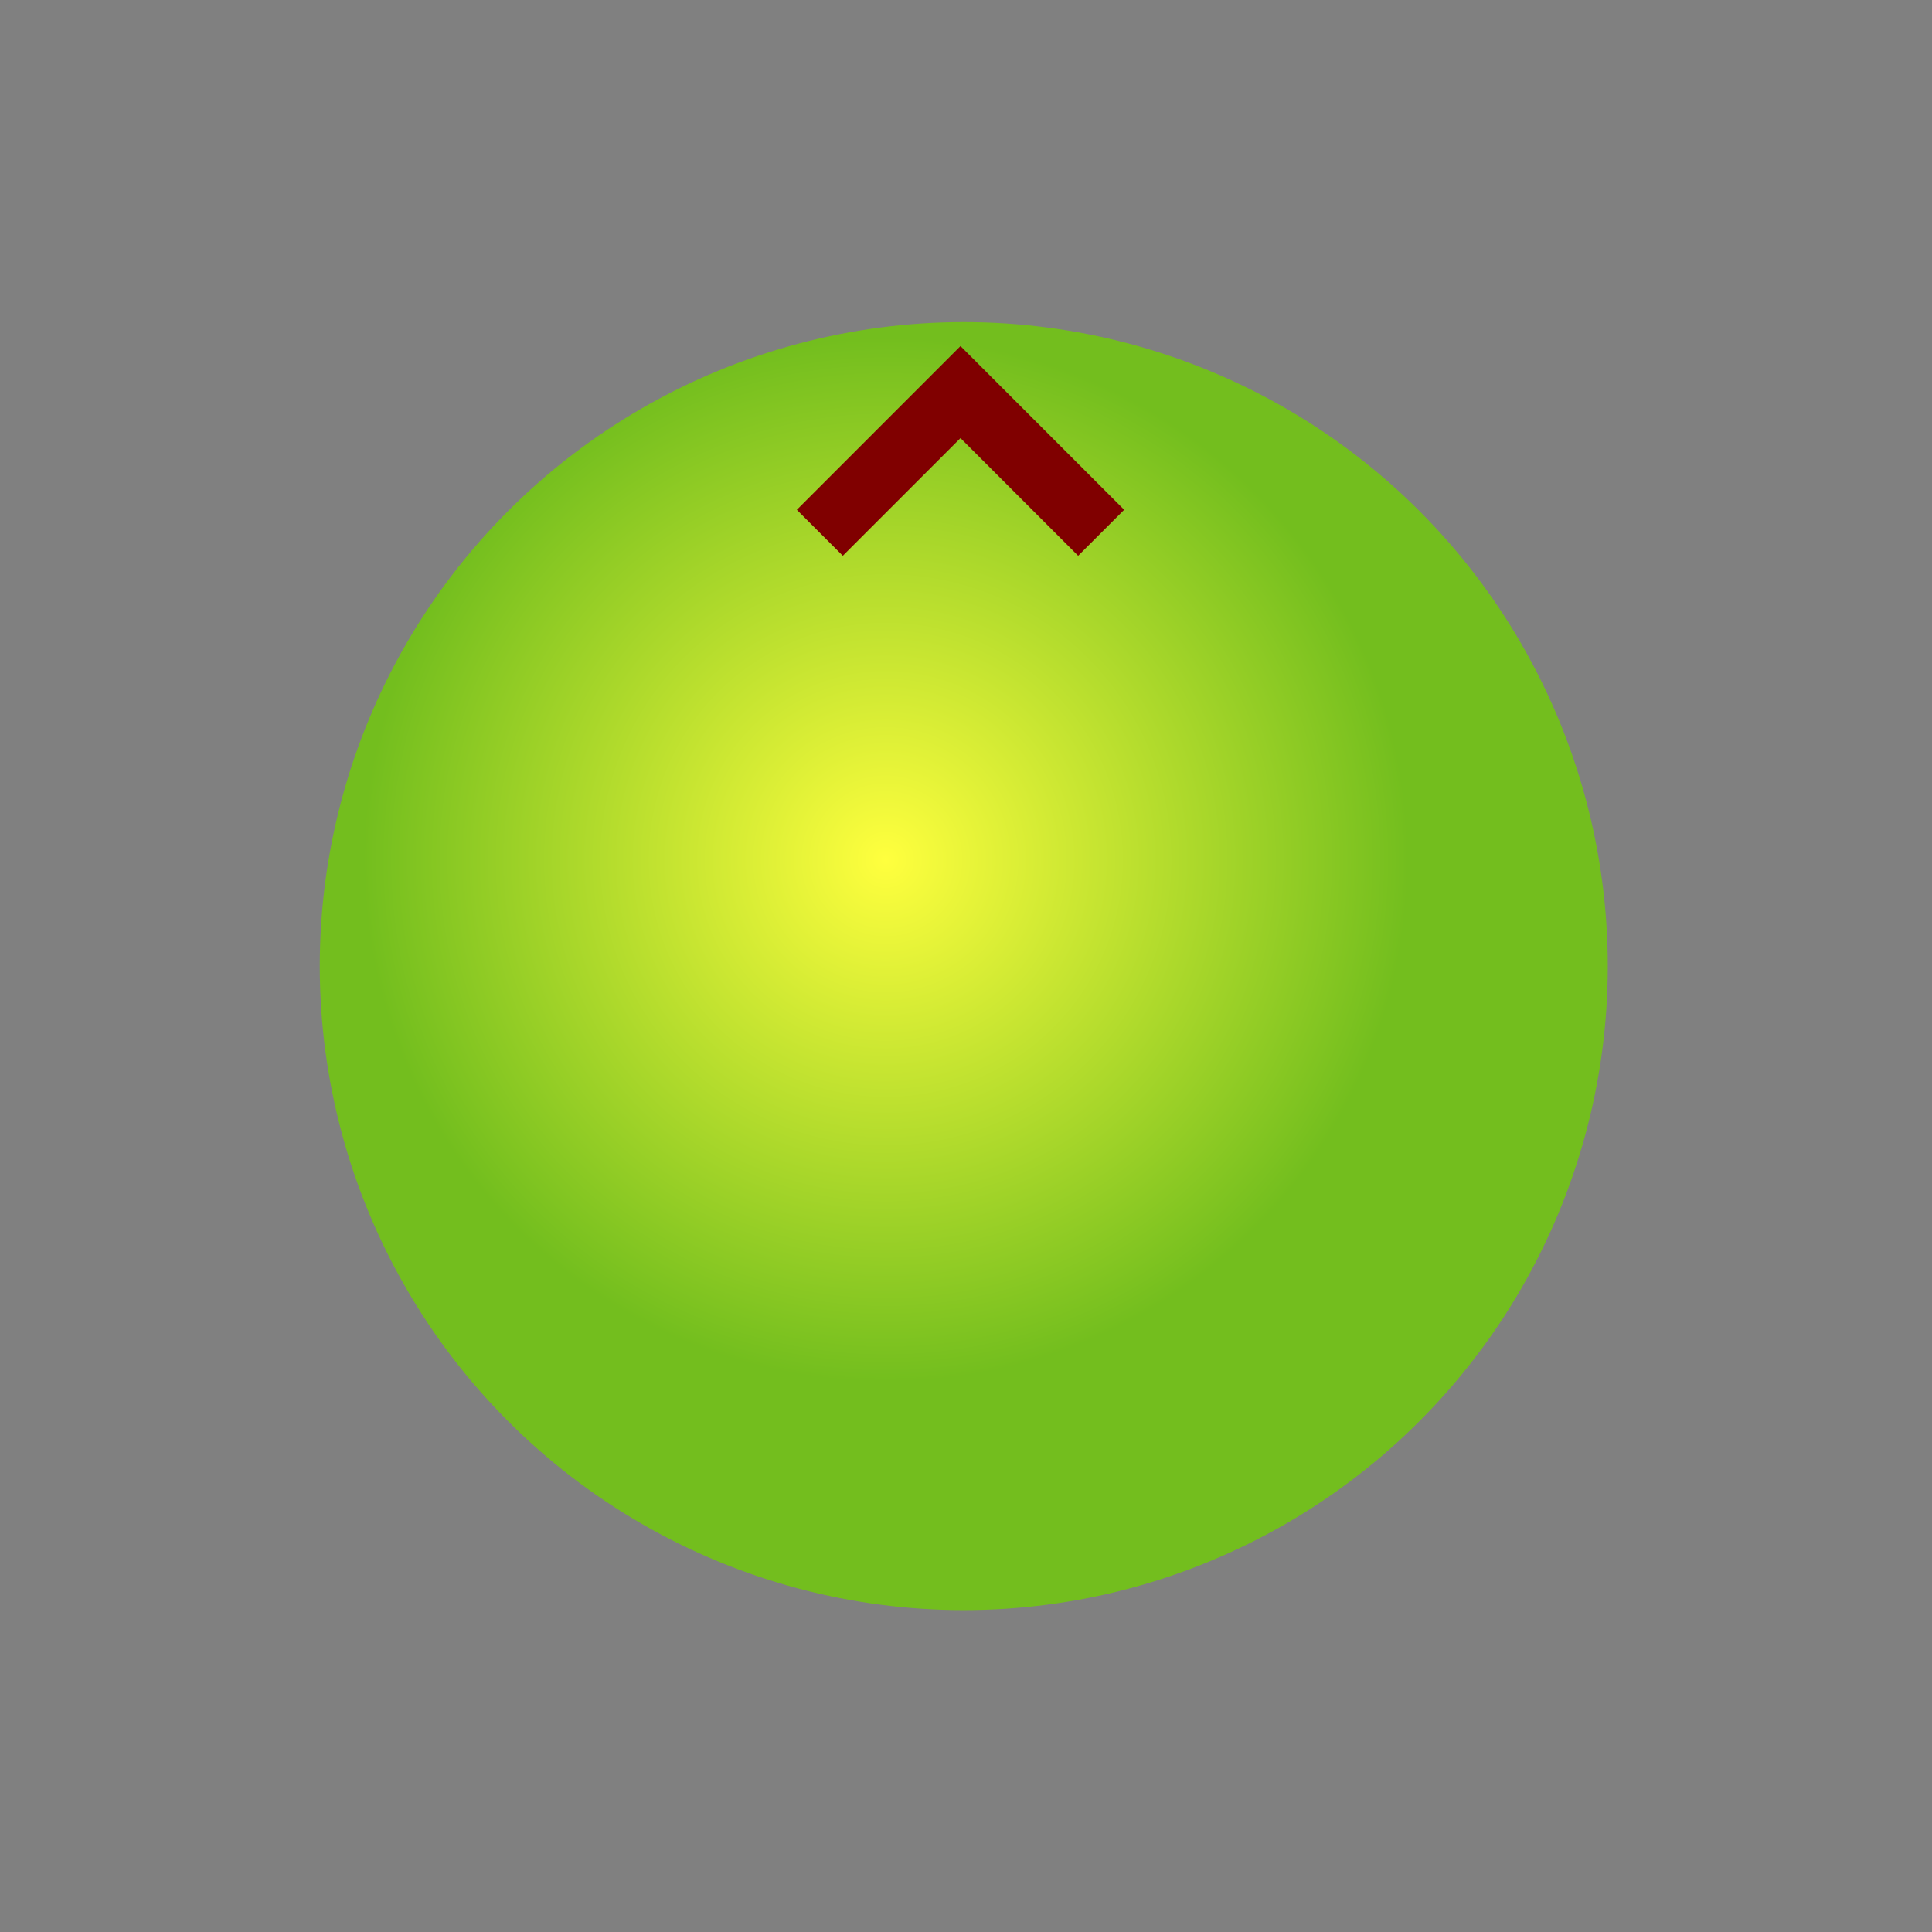 <?xml version="1.0" encoding="UTF-8"?>
<svg xmlns="http://www.w3.org/2000/svg" xmlns:xlink="http://www.w3.org/1999/xlink" contentScriptType="text/ecmascript" width="90" baseProfile="tiny" zoomAndPan="magnify" contentStyleType="text/css" viewBox="0.006 -0.338 90 90" height="90" preserveAspectRatio="xMidYMid meet" version="1.1">
    <rect x="0.006" y="-0.338" width="90" height="90" fill="#808080" stroke="none"/>
    <radialGradient gradientTransform="matrix(3.333 0 0 -3.333 1960.633 1526.012)" gradientUnits="userSpaceOnUse" xlink:type="simple" r="8.446" xlink:actuate="onLoad" cx="-575.868" id="XMLID_4_" cy="445.933" xlink:show="other">
        <stop stop-color="#ffff3e" offset="0"/>
        <stop stop-color="#73be1e" offset="0.865"/>
        <stop stop-color="#73be1e" offset="1"/>
    </radialGradient>
    <circle fill="url(#XMLID_4_)" r="30" cx="44.902" cy="44.667"/>
    <rect x="0" width="90" fill="none" y="0" height="90"/>
    <path fill="#800000" d="M 37.125 23.41 L 39.268 25.552 C 39.268 25.552 44.418 20.402 44.749 20.071 C 45.08 20.402 50.23 25.552 50.23 25.552 L 52.374 23.41 L 44.749 15.785 L 37.125 23.41 z "/>
</svg>
